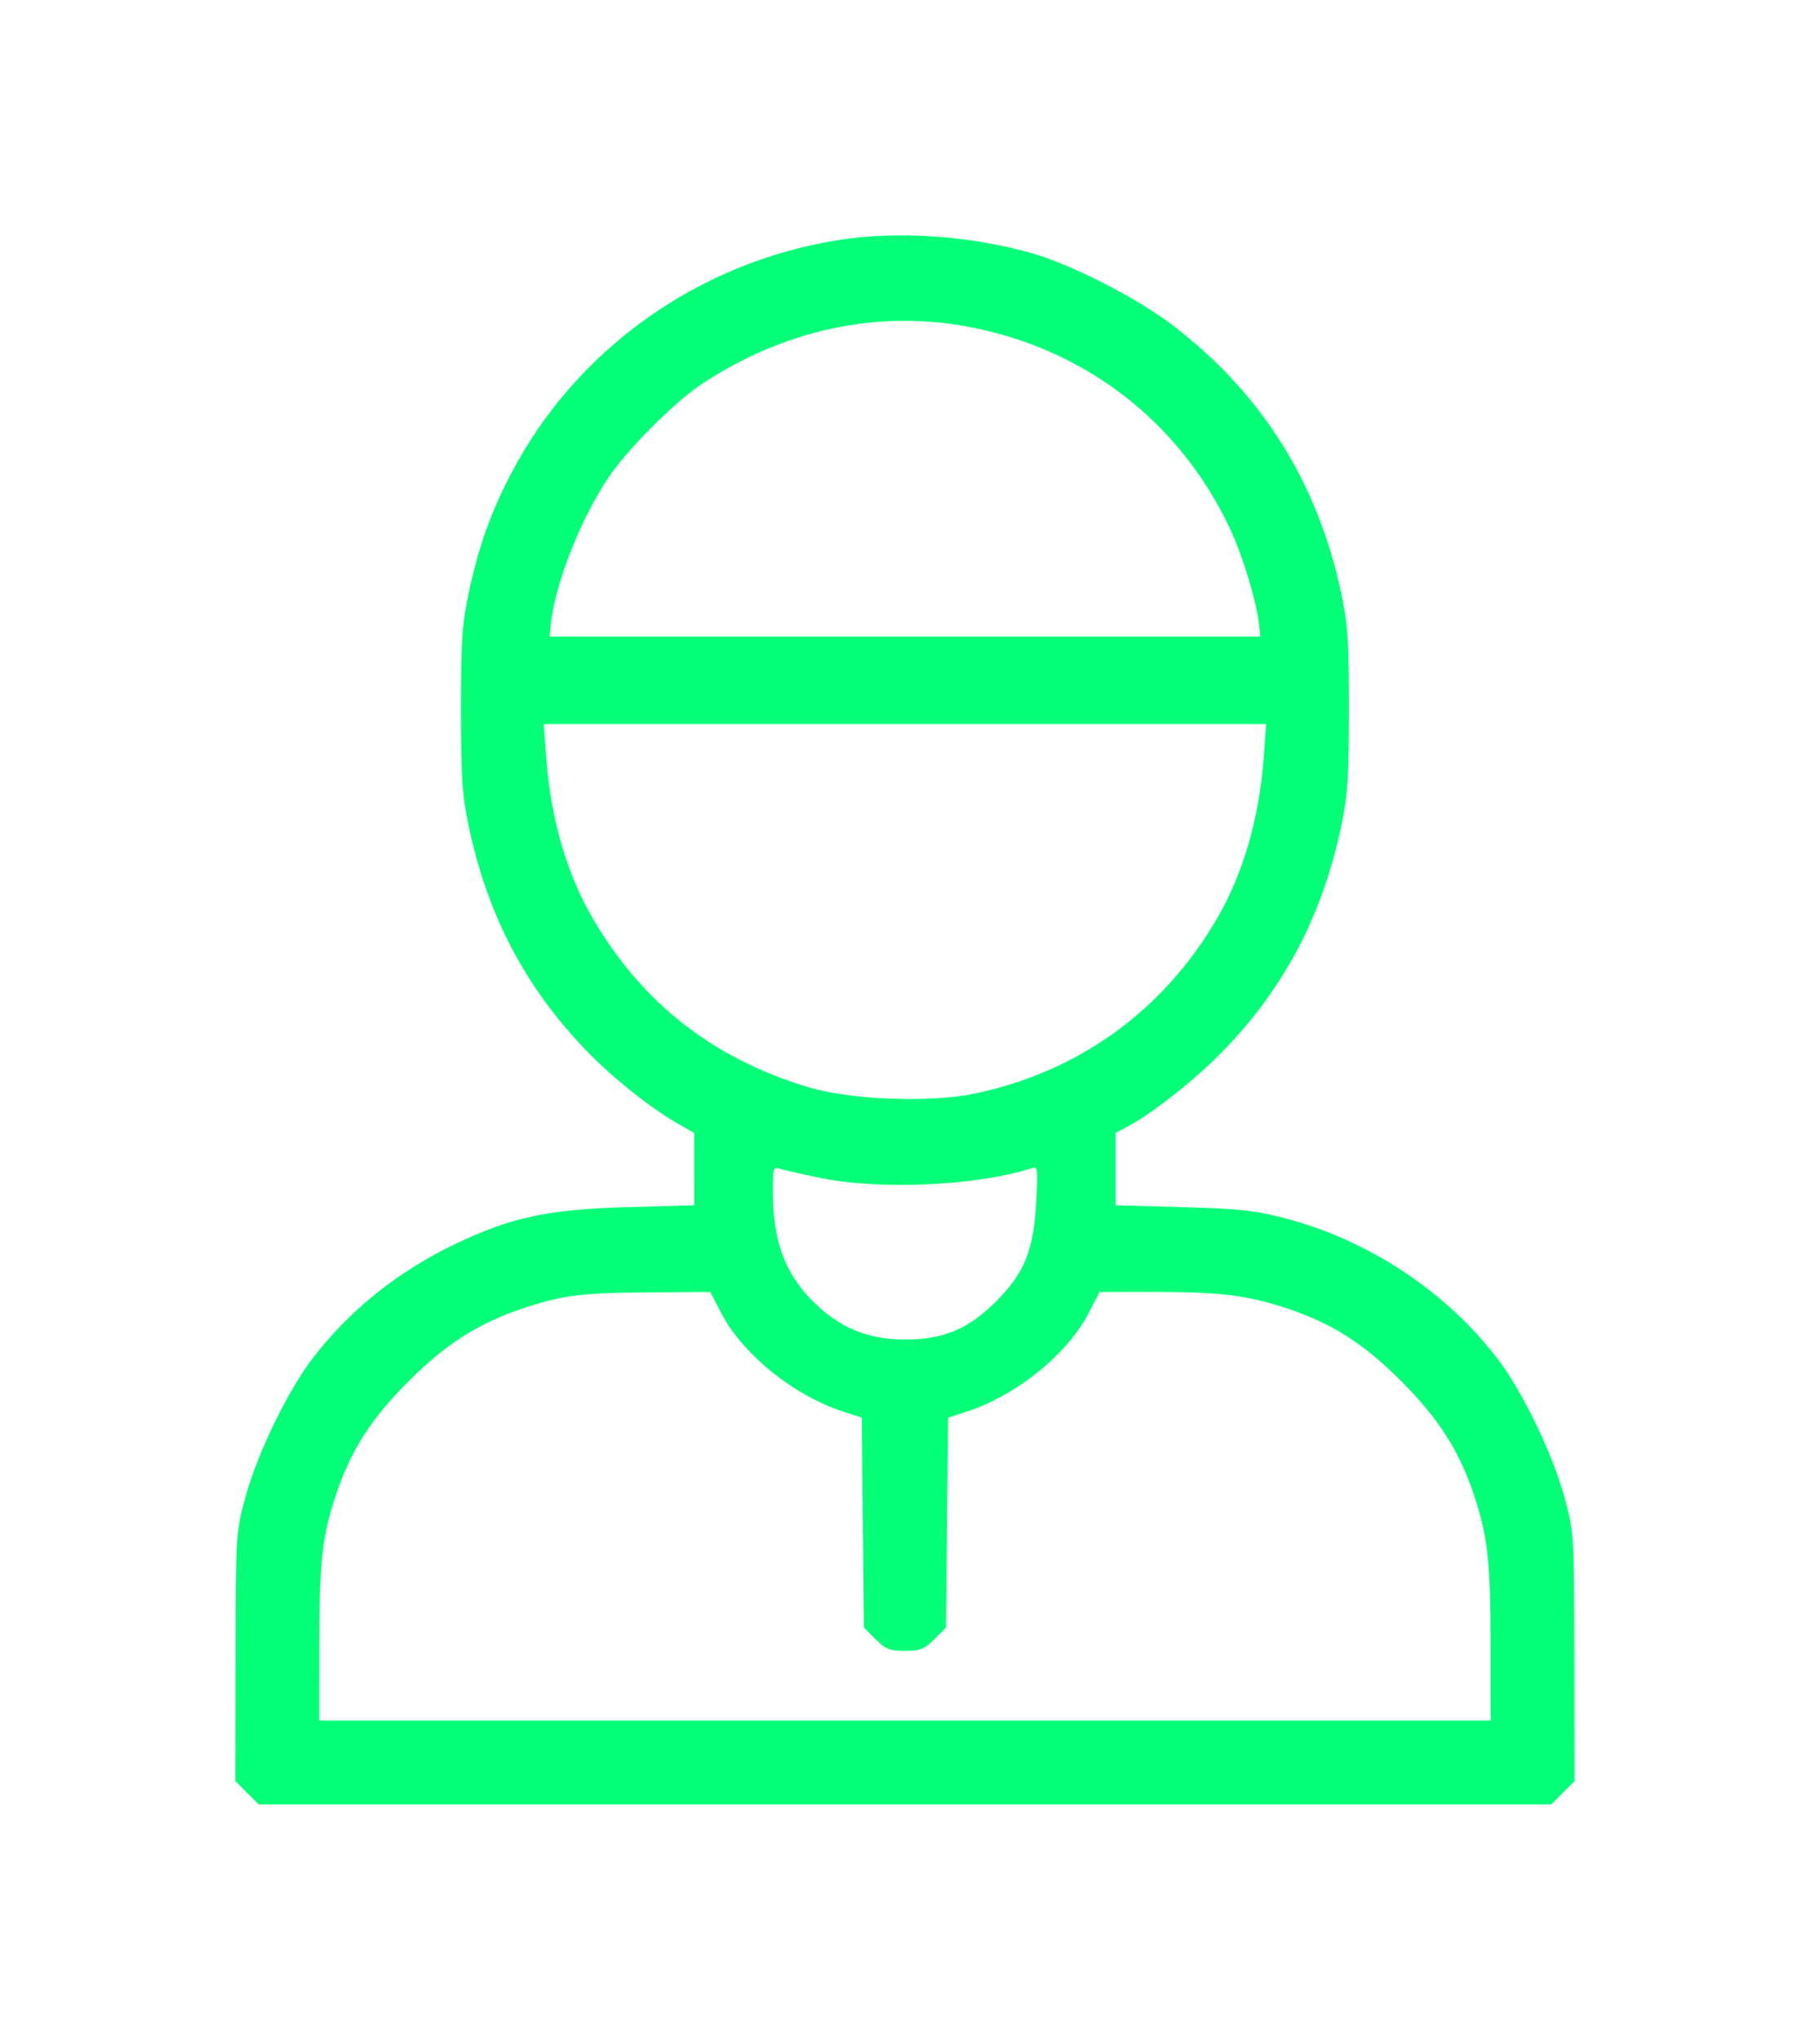 <svg width="116" height="130" fill="none" xmlns="http://www.w3.org/2000/svg"><g filter="url(#filter0_d_585_2068)"><path fill-rule="evenodd" clip-rule="evenodd" d="M53.467 15.295c-8.952 1.407-16.745 6.957-20.883 14.873-1.313 2.511-2.082 4.673-2.71 7.618-.427 2.005-.496 3.041-.493 7.45.003 4.377.075 5.46.497 7.451 1.207 5.703 3.658 10.338 7.602 14.381 1.674 1.716 4.051 3.599 5.8 4.592l.965.549.002 2.303.001 2.303-4.267.119c-5.012.14-7.345.632-10.846 2.291-3.758 1.78-6.874 4.275-9.261 7.416-1.578 2.076-3.501 6.066-4.234 8.784-.609 2.26-.613 2.331-.627 10.181L15 113.511l.744.744.744.745H98.867l.744-.745.744-.744-.013-7.905c-.014-7.85-.018-7.92-.627-10.18-.733-2.72-2.656-6.71-4.234-8.785-3.278-4.314-8.251-7.612-13.563-8.995-1.925-.502-2.932-.612-6.544-.712l-4.267-.119v-4.617l.847-.45c1.51-.803 4.235-2.96 5.926-4.691 3.943-4.037 6.389-8.664 7.597-14.37.422-1.99.494-3.075.497-7.45.003-4.42-.065-5.444-.496-7.467-1.49-6.99-5.012-12.615-10.61-16.946-2.34-1.81-6.629-4.005-9.224-4.722-3.973-1.097-8.448-1.393-12.177-.807zm7.958 5.478c7.568 1.32 13.737 6.022 16.978 12.942.822 1.756 1.704 4.691 1.853 6.172l.07.683H35.03l.066-.682c.249-2.594 1.876-6.762 3.697-9.474 1.2-1.786 4.221-4.81 5.931-5.938 5.169-3.408 10.992-4.699 16.701-3.703zm19.12 27.48c-.294 3.977-1.34 7.535-3.073 10.453-3.462 5.828-8.868 9.675-15.475 11.013-2.807.57-7.84.364-10.465-.426-6.02-1.812-10.5-5.287-13.649-10.587-1.733-2.918-2.78-6.476-3.073-10.454l-.156-2.105h46.047l-.156 2.105zm-28.252 26.82c3.756.775 9.914.503 13.361-.591.508-.162.508-.16.392 2.083-.163 3.109-.743 4.56-2.544 6.362-1.777 1.776-3.368 2.444-5.824 2.444-2.182 0-3.896-.643-5.458-2.048-2.074-1.864-2.954-4.039-2.96-7.317-.004-1.588.018-1.659.473-1.514.262.083 1.414.344 2.56.58zm-6.347 8.574c1.36 2.642 4.626 5.29 7.796 6.318l1.185.385.066 6.688.067 6.687.744.744c.64.64.902.744 1.874.744.972 0 1.233-.104 1.873-.744l.744-.744.067-6.687.066-6.688 1.186-.385c3.17-1.029 6.435-3.676 7.795-6.318l.673-1.308h3.642c4.082.002 5.82.221 8.308 1.05 2.868.953 4.889 2.241 7.284 4.643 2.396 2.403 3.695 4.44 4.64 7.28.866 2.604 1.047 4.241 1.048 9.502l.002 4.837H20.348l.003-4.837c.002-5.26.182-6.898 1.049-9.503.954-2.868 2.242-4.888 4.643-7.283 2.412-2.405 4.44-3.695 7.317-4.653 2.498-.831 3.69-.981 8.043-1.01l3.87-.026.673 1.308z" fill="#06FF79"/></g><defs><filter id="filter0_d_585_2068" x="0" y="0" width="115.355" height="130" filterUnits="userSpaceOnUse" color-interpolation-filters="sRGB"><feFlood flood-opacity="0" result="BackgroundImageFix"/><feColorMatrix in="SourceAlpha" values="0 0 0 0 0 0 0 0 0 0 0 0 0 0 0 0 0 0 127 0" result="hardAlpha"/><feOffset/><feGaussianBlur stdDeviation="7.5"/><feComposite in2="hardAlpha" operator="out"/><feColorMatrix values="0 0 0 0 0.046 0 0 0 0 0.696 0 0 0 0 0.346 0 0 0 0.8 0"/><feBlend in2="BackgroundImageFix" result="effect1_dropShadow_585_2068"/><feBlend in="SourceGraphic" in2="effect1_dropShadow_585_2068" result="shape"/></filter></defs></svg>